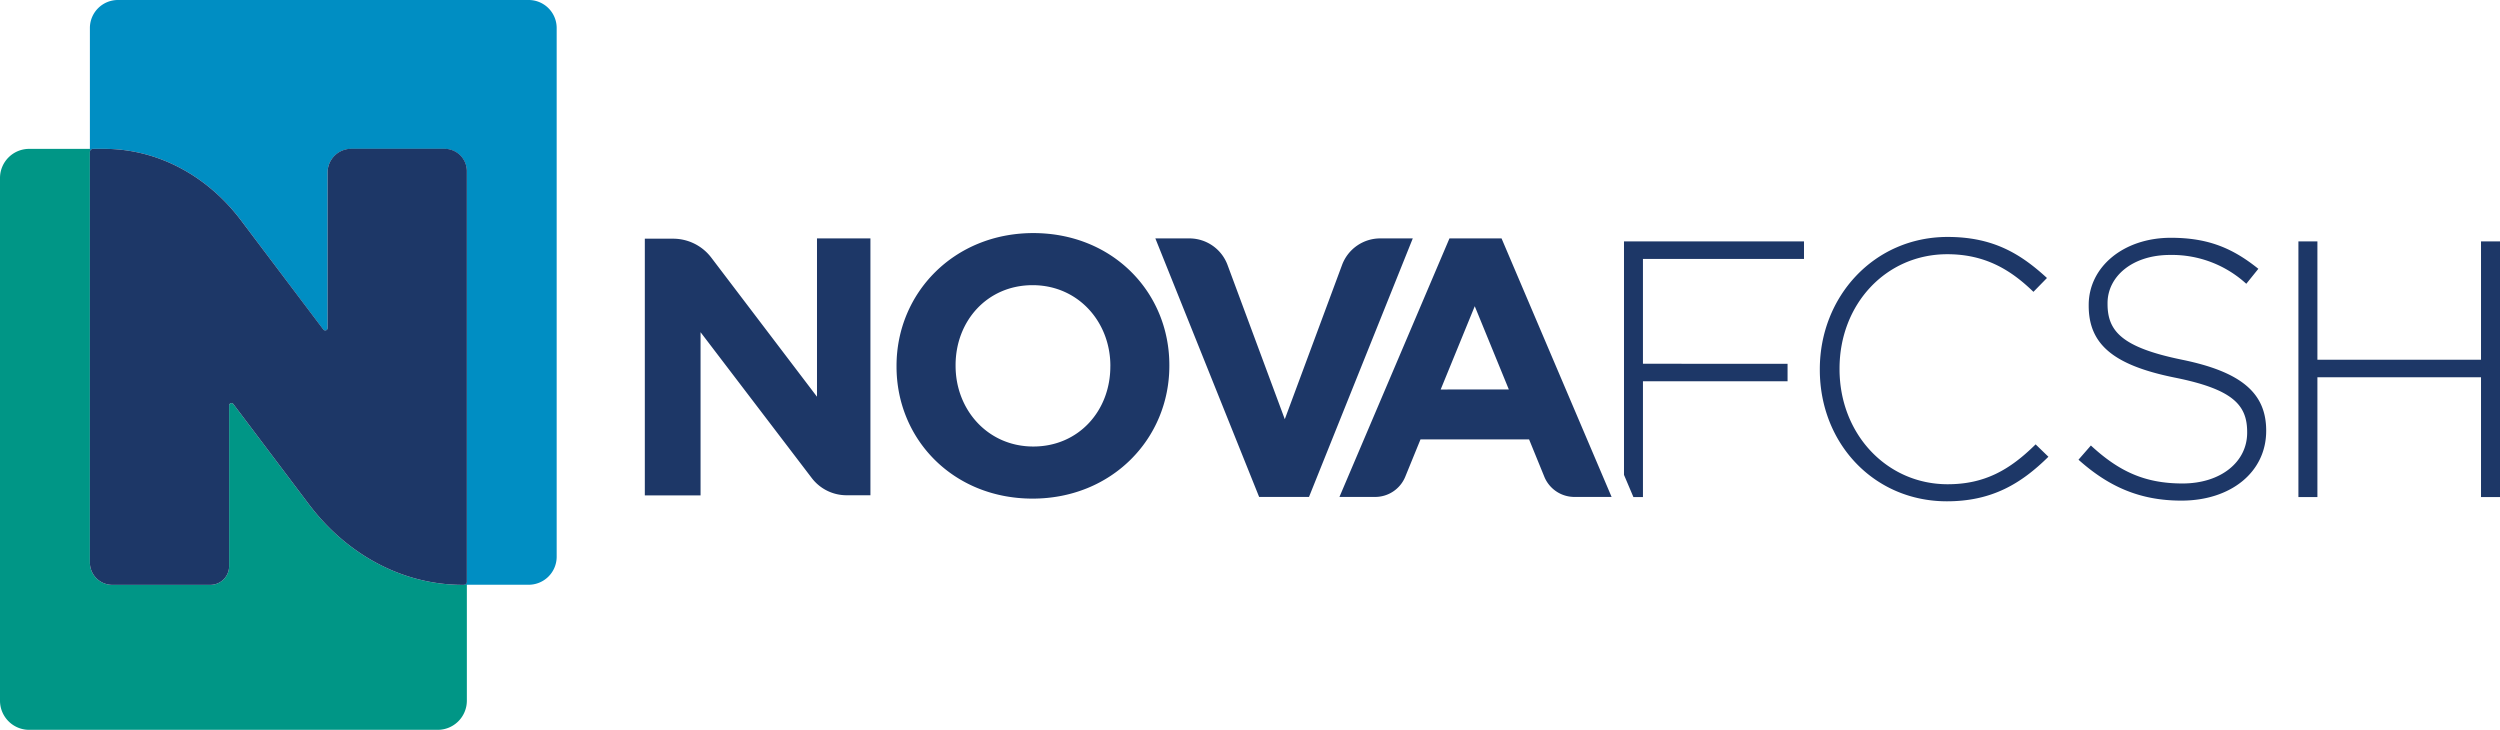 <svg xmlns="http://www.w3.org/2000/svg" viewBox="0 0 685.81 200.18"><g id="Layer_2" data-name="Layer 2"><g id="Layer_1-2" data-name="Layer 1"><path d="M25.48 40.84a.89.89 0 00-.82.94v112.66a6.15 6.15 0 006.31 6h26.59a5.15 5.15 0 005.29-5v-44.2a.65.65 0 011.17-.39l20.73 27.5c10.57 14 25.94 22.09 42.12 22.09h.38a.89.89 0 00.82-.94v32.78a8 8 0 01-8.13 7.93H8.13A8 8 0 010 192.26V48.77a8 8 0 018.13-7.93h17.35" fill="#009686"/><path d="M144.93 0H32.45a7.69 7.69 0 00-7.79 7.6v34.18a.89.89 0 01.82-.94h3.15C43 40.84 56.74 48 66.16 60.52L88.7 90.43a.65.65 0 001.17-.43V47.16a6.51 6.51 0 016.68-6.32h25.19a6.15 6.15 0 016.31 6v112.63a.89.89 0 01-.82.94h17.69a7.69 7.69 0 007.79-7.6V7.6a7.69 7.69 0 00-7.78-7.6z" fill="#008ec3"/><path d="M89.87 90a.65.65 0 01-1.17.39L66.16 60.52C56.74 48 43 40.84 28.63 40.84h-3.15a.89.89 0 00-.82.94v112.66a6.15 6.15 0 006.31 6h26.59a5.15 5.15 0 005.29-5v-44.2a.65.65 0 011.17-.39l20.73 27.5c10.57 14 25.94 22.09 42.12 22.09h.38a.89.89 0 00.82-.94V46.81a6.15 6.15 0 00-6.31-6H96.55a6.51 6.51 0 00-6.68 6.32zm444.41 42.84c-16.73 0-29.65-13.82-29.65-31.55v-.2c0-17.63 12.72-31.35 29.55-31.35 10.52 0 17.53 4.4 23.64 10.32l3.71-3.8C554.31 69.64 546.8 65 534.28 65c-20.24 0-35.06 16.43-35.06 36.26v.2c0 20.13 14.82 36.06 34.86 36.06 12.42 0 20.43-4.91 27.85-12.22l-3.51-3.4c-7.12 7.04-14.03 10.94-24.14 10.94zm64.3-34.16c-16.63-3.4-20.43-7.91-20.43-15.32v-.2c0-7.31 6.81-13.22 17.13-13.22a30.18 30.18 0 0120.93 7.91l3.31-4.11c-7.11-5.71-13.83-8.51-24-8.51-13 0-22.54 8-22.54 18.43v.2c0 10.62 6.81 16.33 23.64 19.73 15.93 3.2 19.83 7.51 19.83 14.92v.2c0 8-7.21 13.92-17.73 13.92-10.32 0-17.43-3.3-25.14-10.42l-3.4 3.9c8.41 7.52 17 11.22 28.25 11.22 13.52 0 23.24-7.81 23.24-19.13v-.2c-.05-10.2-6.86-16-23.09-19.32zm82.02-32.45v32.46h-44.88V66.23h-5.21v70.12h5.21v-32.86h44.88v32.86h5.21V66.23h-5.21zm-397.14-2.29c-21.73 0-37.52 16.4-37.52 36.42v.2c0 20 15.59 36.22 37.32 36.22s37.52-16.4 37.52-36.42v-.2c0-20.03-15.59-36.22-37.32-36.22zm21.13 36.62c0 12.07-8.65 21.93-21.13 21.93s-21.32-10.06-21.32-22.13v-.2c0-12.07 8.65-21.93 21.13-21.93s21.33 10.06 21.33 22.13zm74.04-35.16a11.17 11.17 0 00-10.47 7.28L352.45 115l-15.71-42.32a11.17 11.17 0 00-10.47-7.28h-9.33l28.47 70.92h13.68l28.47-70.92zm-154.51 4.79v38.64l-29-38.16a13.15 13.15 0 00-10.47-5.19h-7.76v70.42h15.29V91.13l30.5 40a12 12 0 009.55 4.73h6.55V65.39h-14.66zm173.5-4.79l-30.18 70.92h9.8a8.92 8.92 0 008.26-5.55l4.18-10.24h29.78l4.18 10.24a8.92 8.92 0 008.26 5.55h10.2L411.91 65.4zm-2.41 41.45L404.56 84l9.35 22.84zm50.29 23.42l2.58 6.08h2.62v-31.76h39.67v-4.8H450.7V71.04h44.18v-4.81H445.5v64.04z" fill="#1d3767"/></g></g></svg>